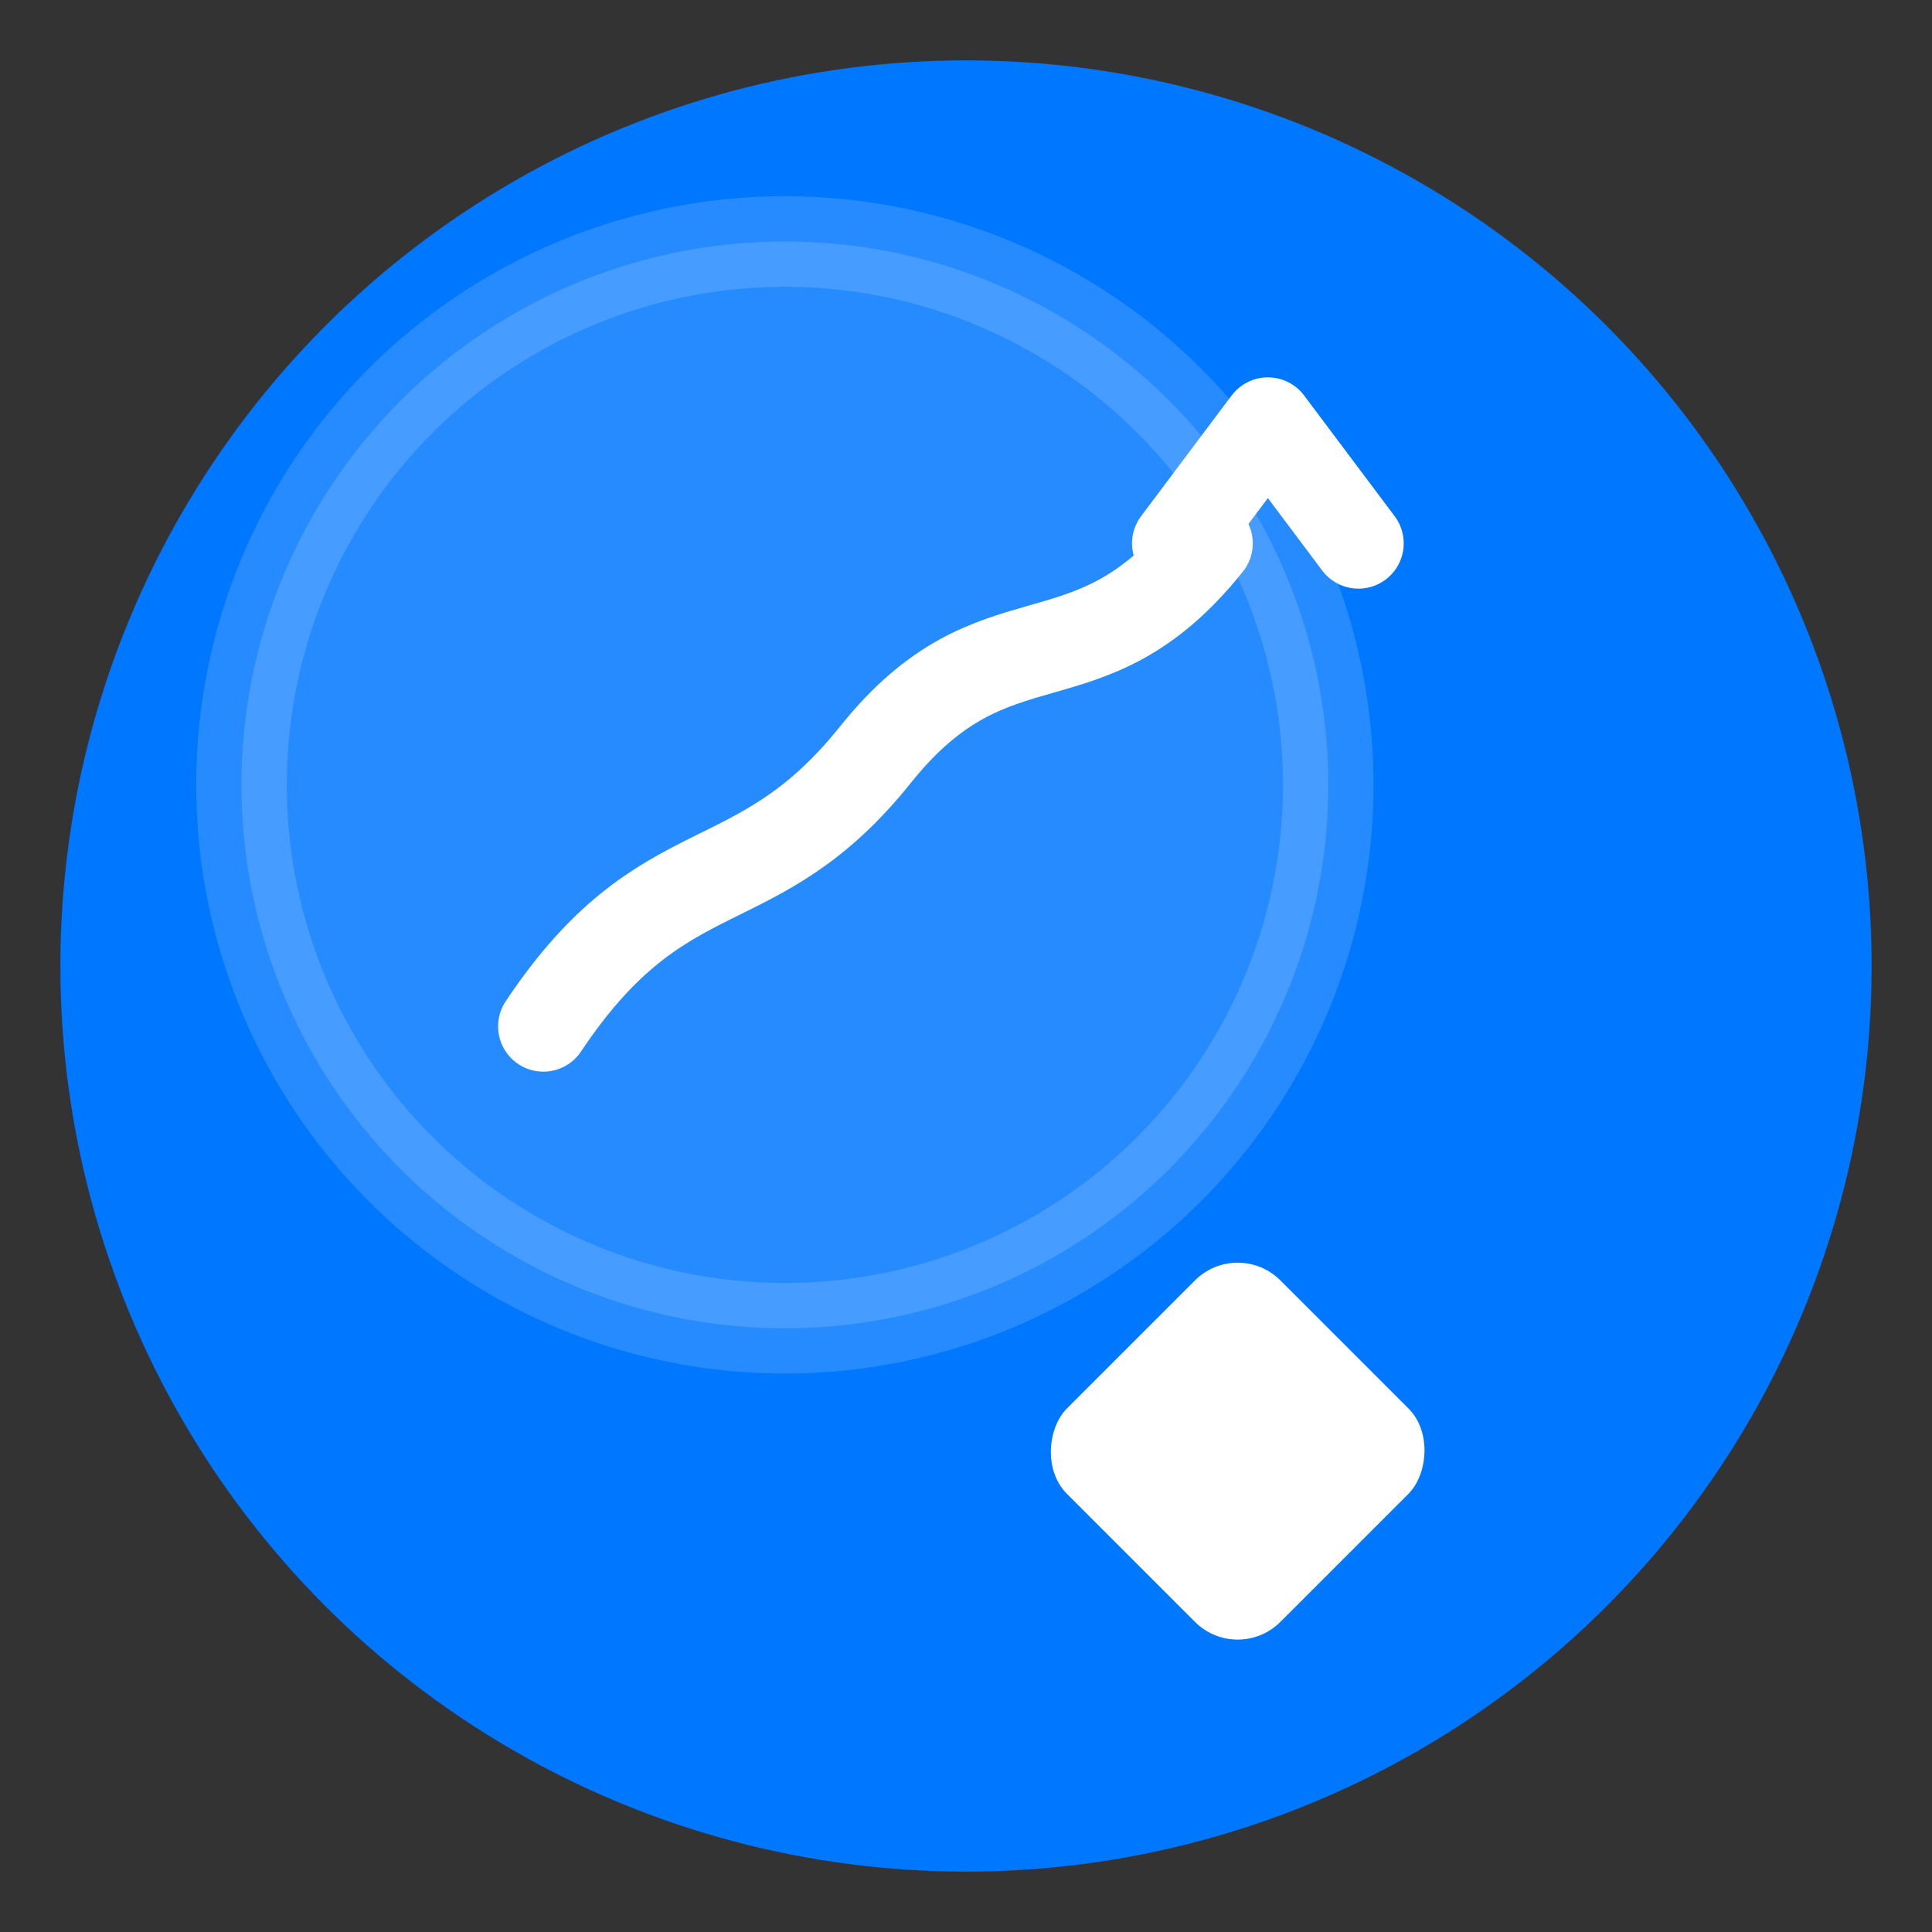 <svg
  width="64"
  height="64"
  viewBox="0 0 64 64"
  xmlns="http://www.w3.org/2000/svg"
  role="img"
  aria-label="Insight Hunter logo - magnifying glass with upward growth arrow"
>
  <rect x="0" y="0" width="64" height="64" fill="#333333" stroke="none"/>
  <!-- Background Circle -->
  <circle cx="32" cy="32" r="30" fill="#0077ff" />
  
  <!-- Transparent magnifying glass lens -->
  <circle cx="26" cy="26" r="18" fill="white" opacity="0.15" stroke="white" stroke-width="3"/>
  
  <!-- Magnifying glass handle -->
  <rect x="41" y="41" width="10" height="10" rx="2" ry="2" fill="white" transform="rotate(45 41 41)" />
  
  <!-- Smooth growth arrow line -->
  <path
    d="M18 34
       C22 28, 25 30, 29 25
       C33 20, 36 23, 40 18"
    fill="none"
    stroke="white"
    stroke-width="3"
    stroke-linecap="round"
    stroke-linejoin="round"
  />
  
  <!-- Arrowhead -->
  <polyline points="39 18 42 14 45 18" fill="none" stroke="white" stroke-width="3" stroke-linejoin="round" stroke-linecap="round"/>
</svg>
